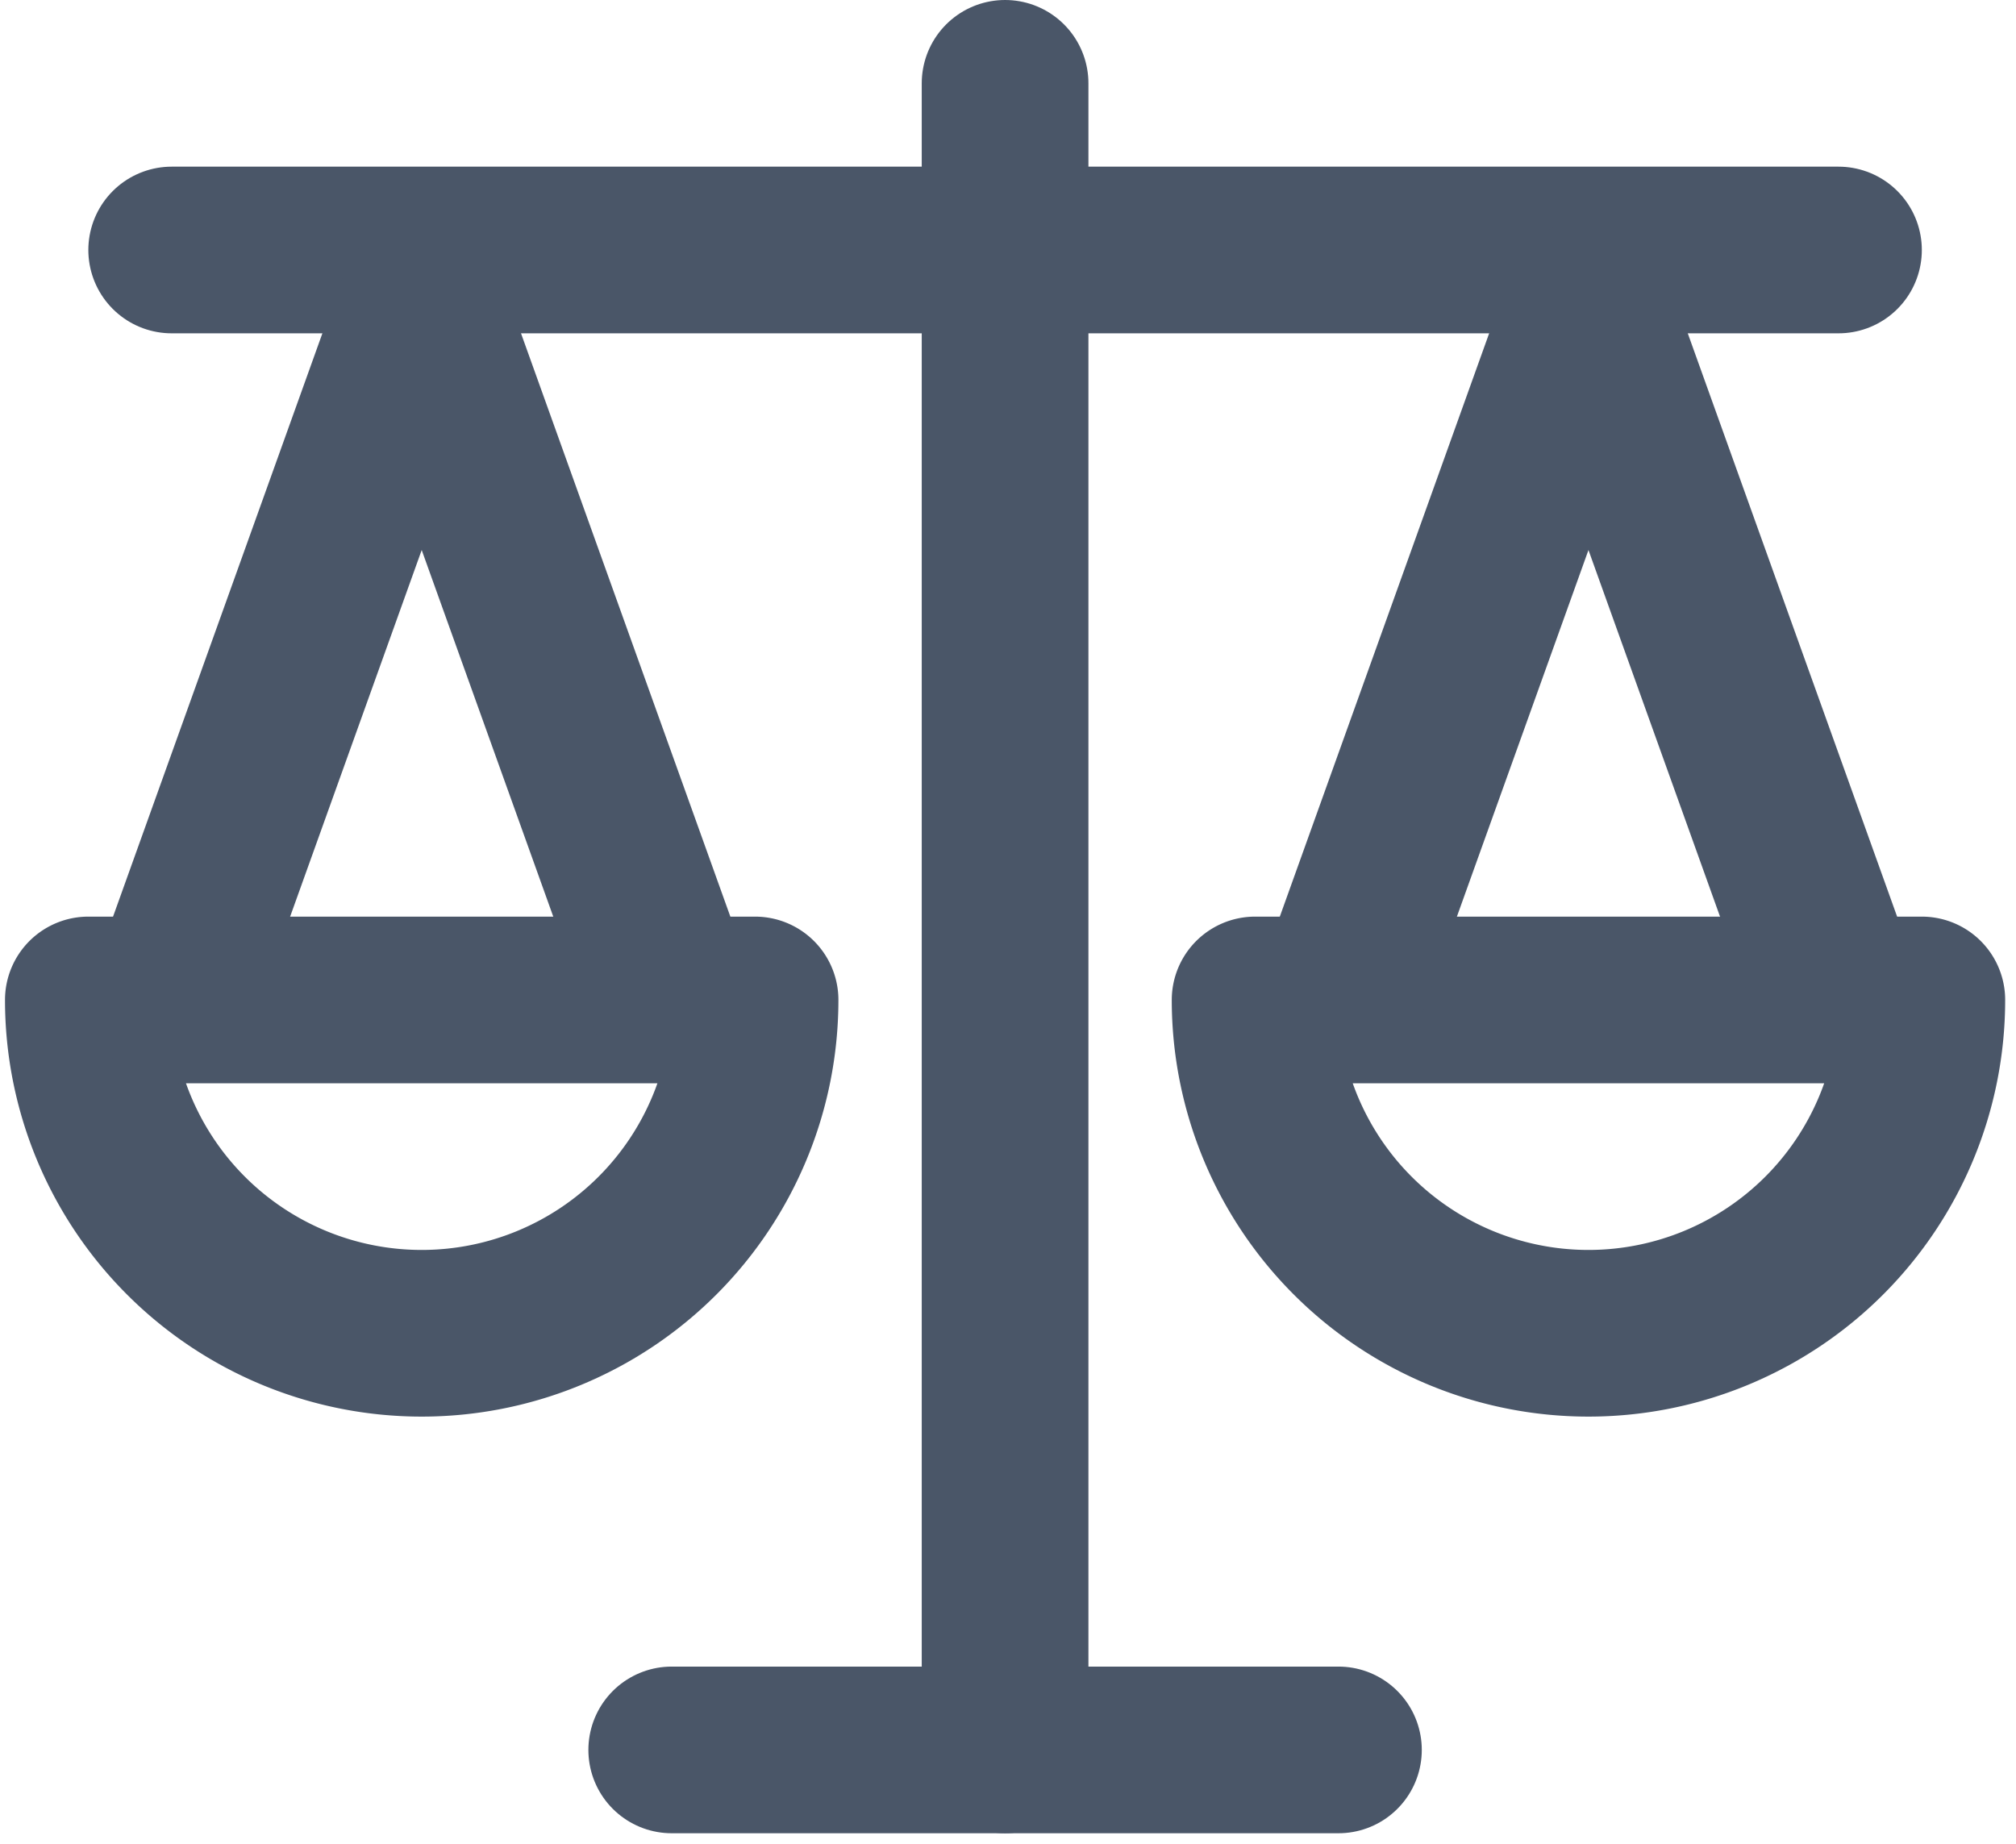 <svg id="Layer_1" data-name="Layer 1" xmlns="http://www.w3.org/2000/svg" viewBox="0 0 24.19 22.13"><defs><style>.cls-1{fill:none;stroke:#4a5668;stroke-linecap:round;stroke-linejoin:round;stroke-width:2px;}</style></defs><title>BothEquallyDark</title><line class="cls-1" x1="2.06" y1="3" x2="22.06" y2="3"/><line class="cls-1" x1="12.06" y1="21" x2="12.06" y2="1"/><path class="cls-1" d="M23.06,12a4,4,0,0,1-8,0h8Z"/><polyline class="cls-1" points="16.06 12 19.06 3.64 22.06 12"/><path class="cls-1" d="M9.06,12a4,4,0,0,1-8,0h8Z"/><polyline class="cls-1" points="2.06 12 5.06 3.64 8.06 12"/><line class="cls-1" x1="8.06" y1="21" x2="16.06" y2="21"/></svg>